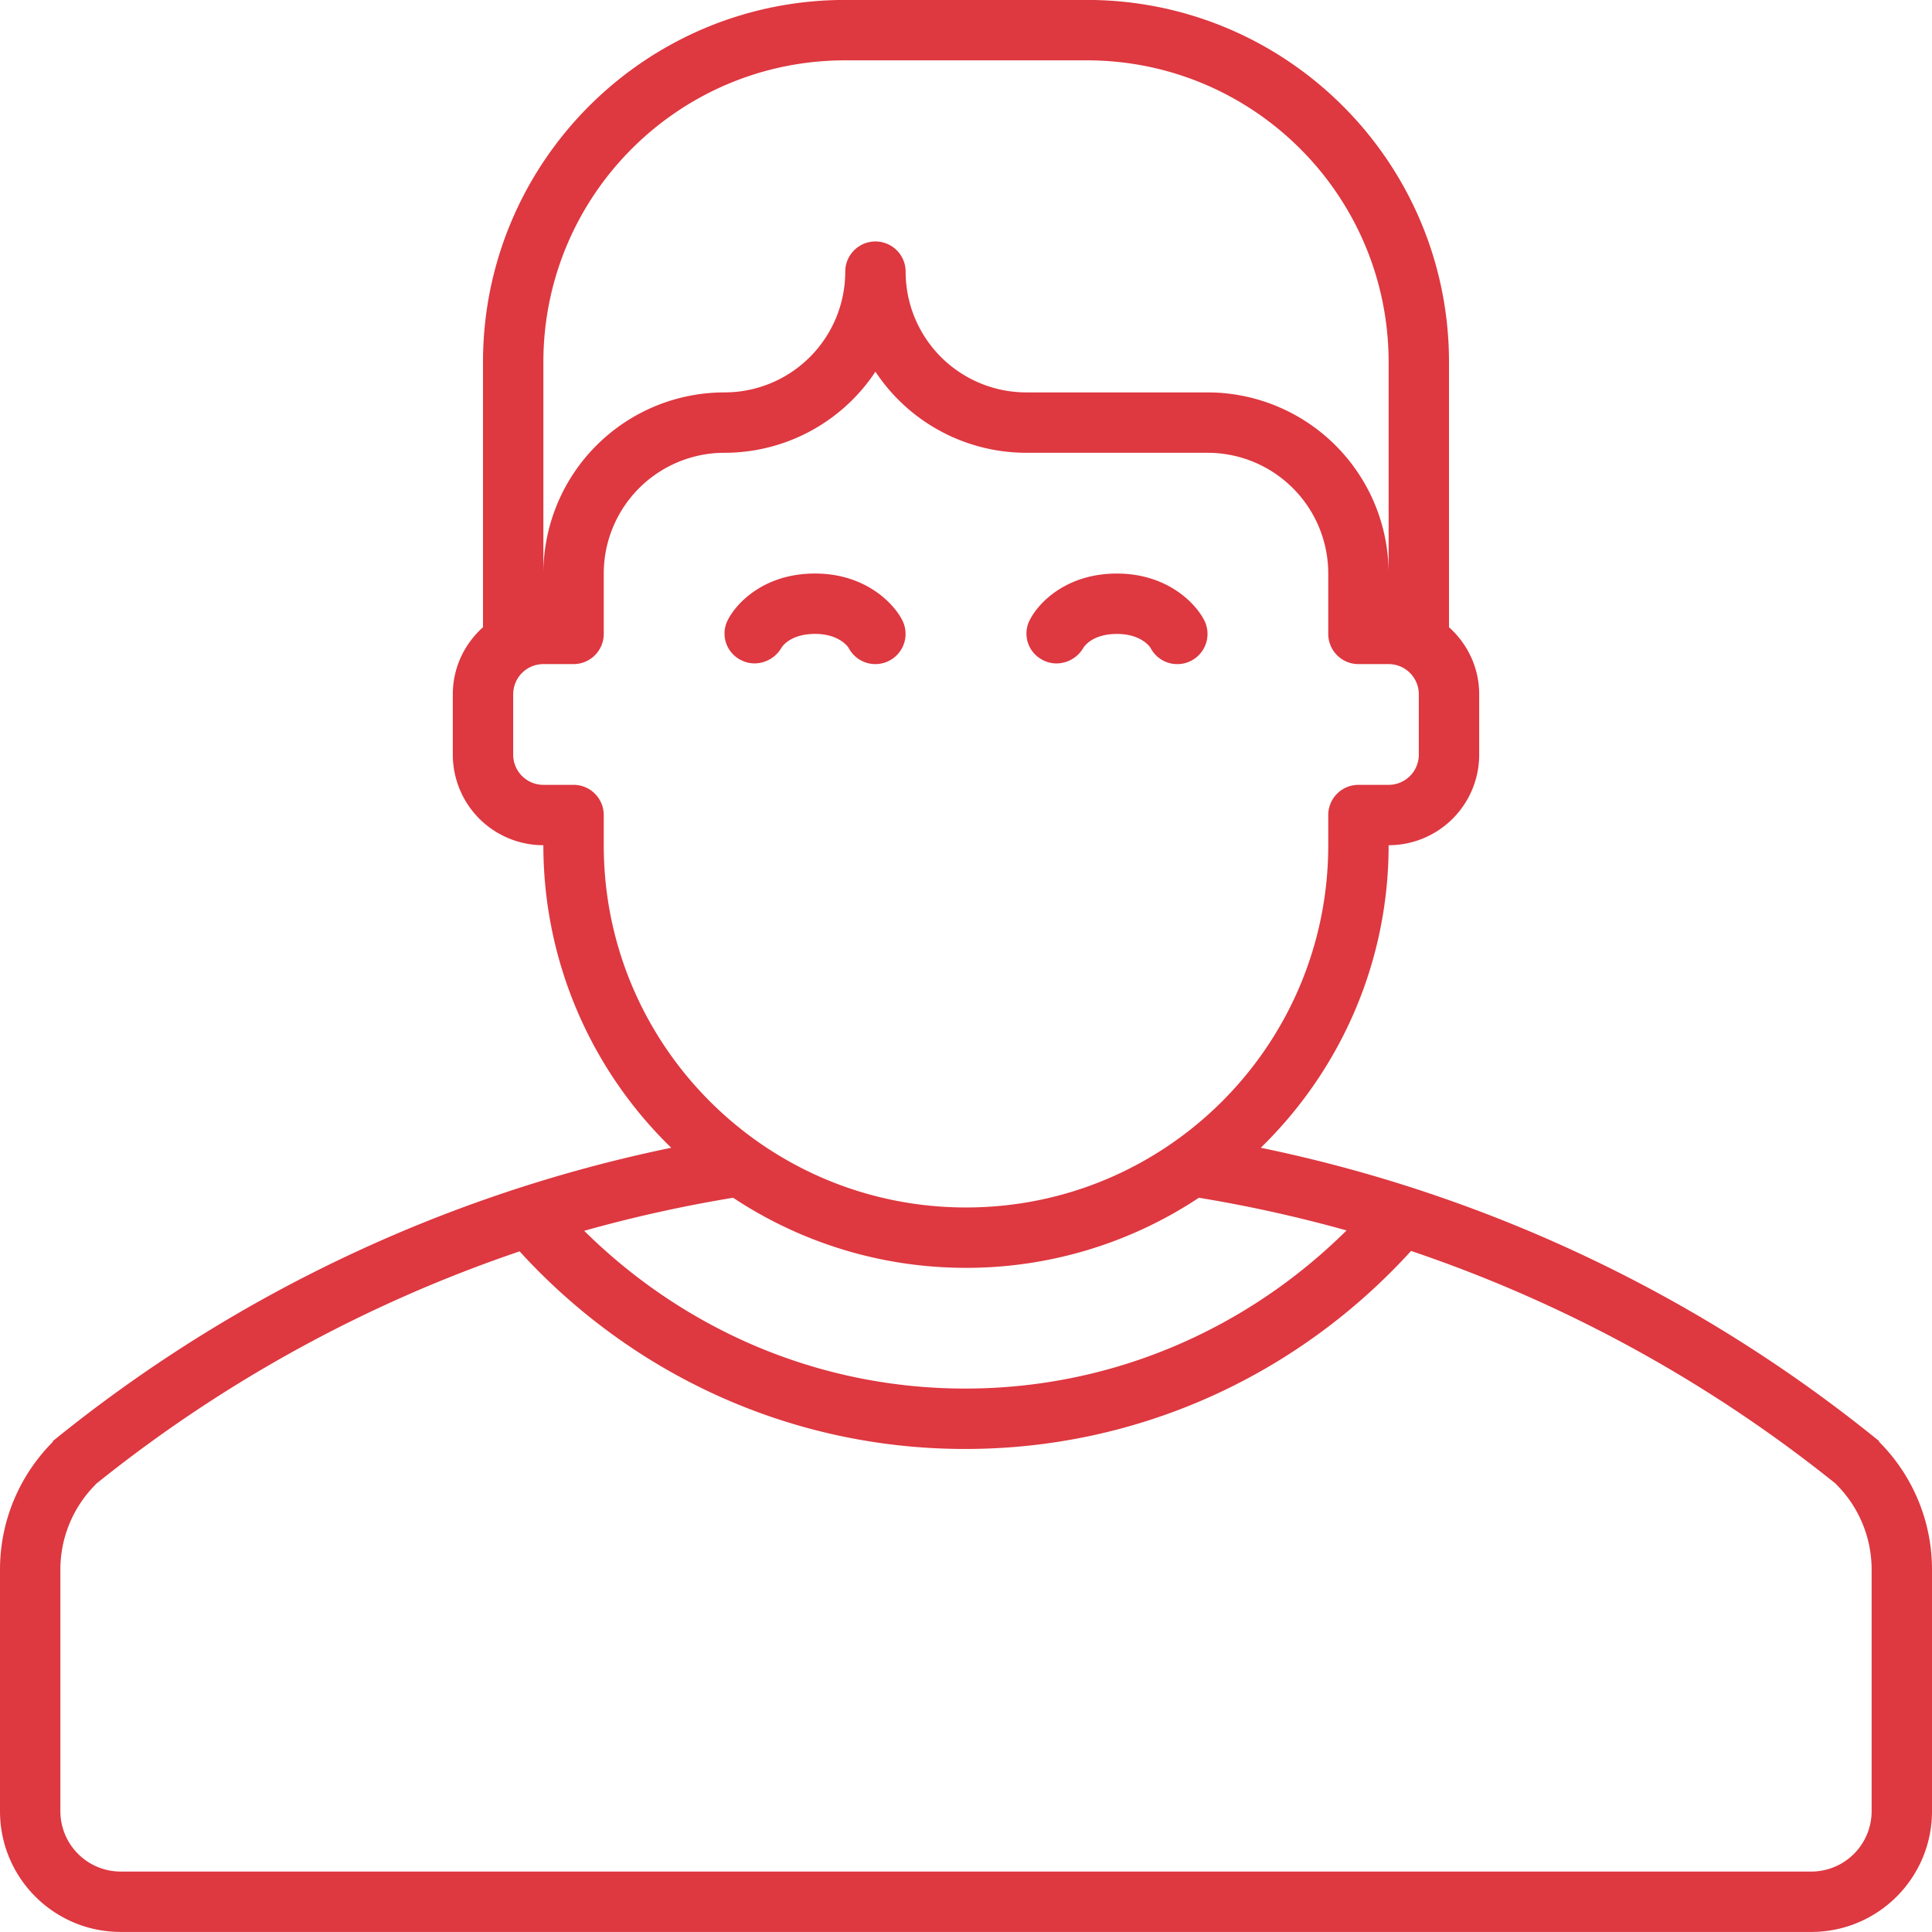 <svg xmlns="http://www.w3.org/2000/svg" width="64" height="64" viewBox="0 0 64 64"><path fill="#de3840" d="M64 51.999v7.999c0 2.212-1.79 4-4 4H4c-2.21 0-4-1.788-4-4v-8c0-1.655.672-3.156 1.758-4.242l-.014-.013a47.847 47.847 0 0 1 20.492-9.722A13.95 13.95 0 0 1 18 27.999a3 3 0 0 1-3-3v-2c0-.886.39-1.674 1-2.222v-8.779c0-6.626 5.373-12 12-12h8c6.627 0 12 5.374 12 12v8.779c.61.548 1 1.336 1 2.222v2a3 3 0 0 1-3 3c0 3.93-1.626 7.479-4.235 10.022a47.842 47.842 0 0 1 20.49 9.722l-.013.013A5.982 5.982 0 0 1 64 52zm-46-33a6 6 0 0 1 6-6 4 4 0 0 0 4-4 1 1 0 1 1 2 0 4 4 0 0 0 4 4h6a6 6 0 0 1 6 6v-7c0-5.523-4.478-10-10-10h-8c-5.523 0-10 4.477-10 10zm14 21c6.627 0 12-5.374 12-12v-1a1 1 0 0 1 1-1h1a1 1 0 0 0 1-1v-2a1 1 0 0 0-1-1h-1a1 1 0 0 1-1-1v-2a4 4 0 0 0-4-4h-6a5.992 5.992 0 0 1-5-2.687 5.992 5.992 0 0 1-5 2.687 4 4 0 0 0-4 4v2a1 1 0 0 1-1 1h-1a1 1 0 0 0-1 1v2a1 1 0 0 0 1 1h1a1 1 0 0 1 1 1v1c0 6.626 5.373 12 12 12zm-7.715-.322a45.748 45.748 0 0 0-4.933 1.095c3.25 3.216 7.689 5.226 12.62 5.226 4.939 0 9.383-2.015 12.634-5.238a45.575 45.575 0 0 0-4.891-1.083A13.934 13.934 0 0 1 32 41.999c-2.853 0-5.502-.858-7.715-2.322zM62 51.999a3.983 3.983 0 0 0-1.172-2.828l.004-.004a45.94 45.94 0 0 0-14.089-7.728c-3.655 4.021-8.908 6.56-14.77 6.56-5.856 0-11.104-2.533-14.76-6.546a45.947 45.947 0 0 0-14.045 7.714l.004.004A3.984 3.984 0 0 0 2 51.999v7.999a2 2 0 0 0 2 2h56a2 2 0 0 0 2-2zM24.098 20.563c.282-.58 1.209-1.564 2.9-1.564 1.653 0 2.594.968 2.889 1.542a1 1 0 1 1-1.778.916c-.015-.023-.303-.458-1.111-.458-.818 0-1.088.419-1.116.466-.272.464-.87.651-1.345.396a.98.98 0 0 1-.44-1.297zm10.002 0C34.382 19.983 35.309 19 37 19c1.653 0 2.594.968 2.889 1.542a1 1 0 1 1-1.778.916c-.015-.023-.303-.458-1.111-.458-.819 0-1.088.419-1.116.466-.272.464-.87.651-1.345.396a.98.98 0 0 1-.44-1.297z"/></svg>